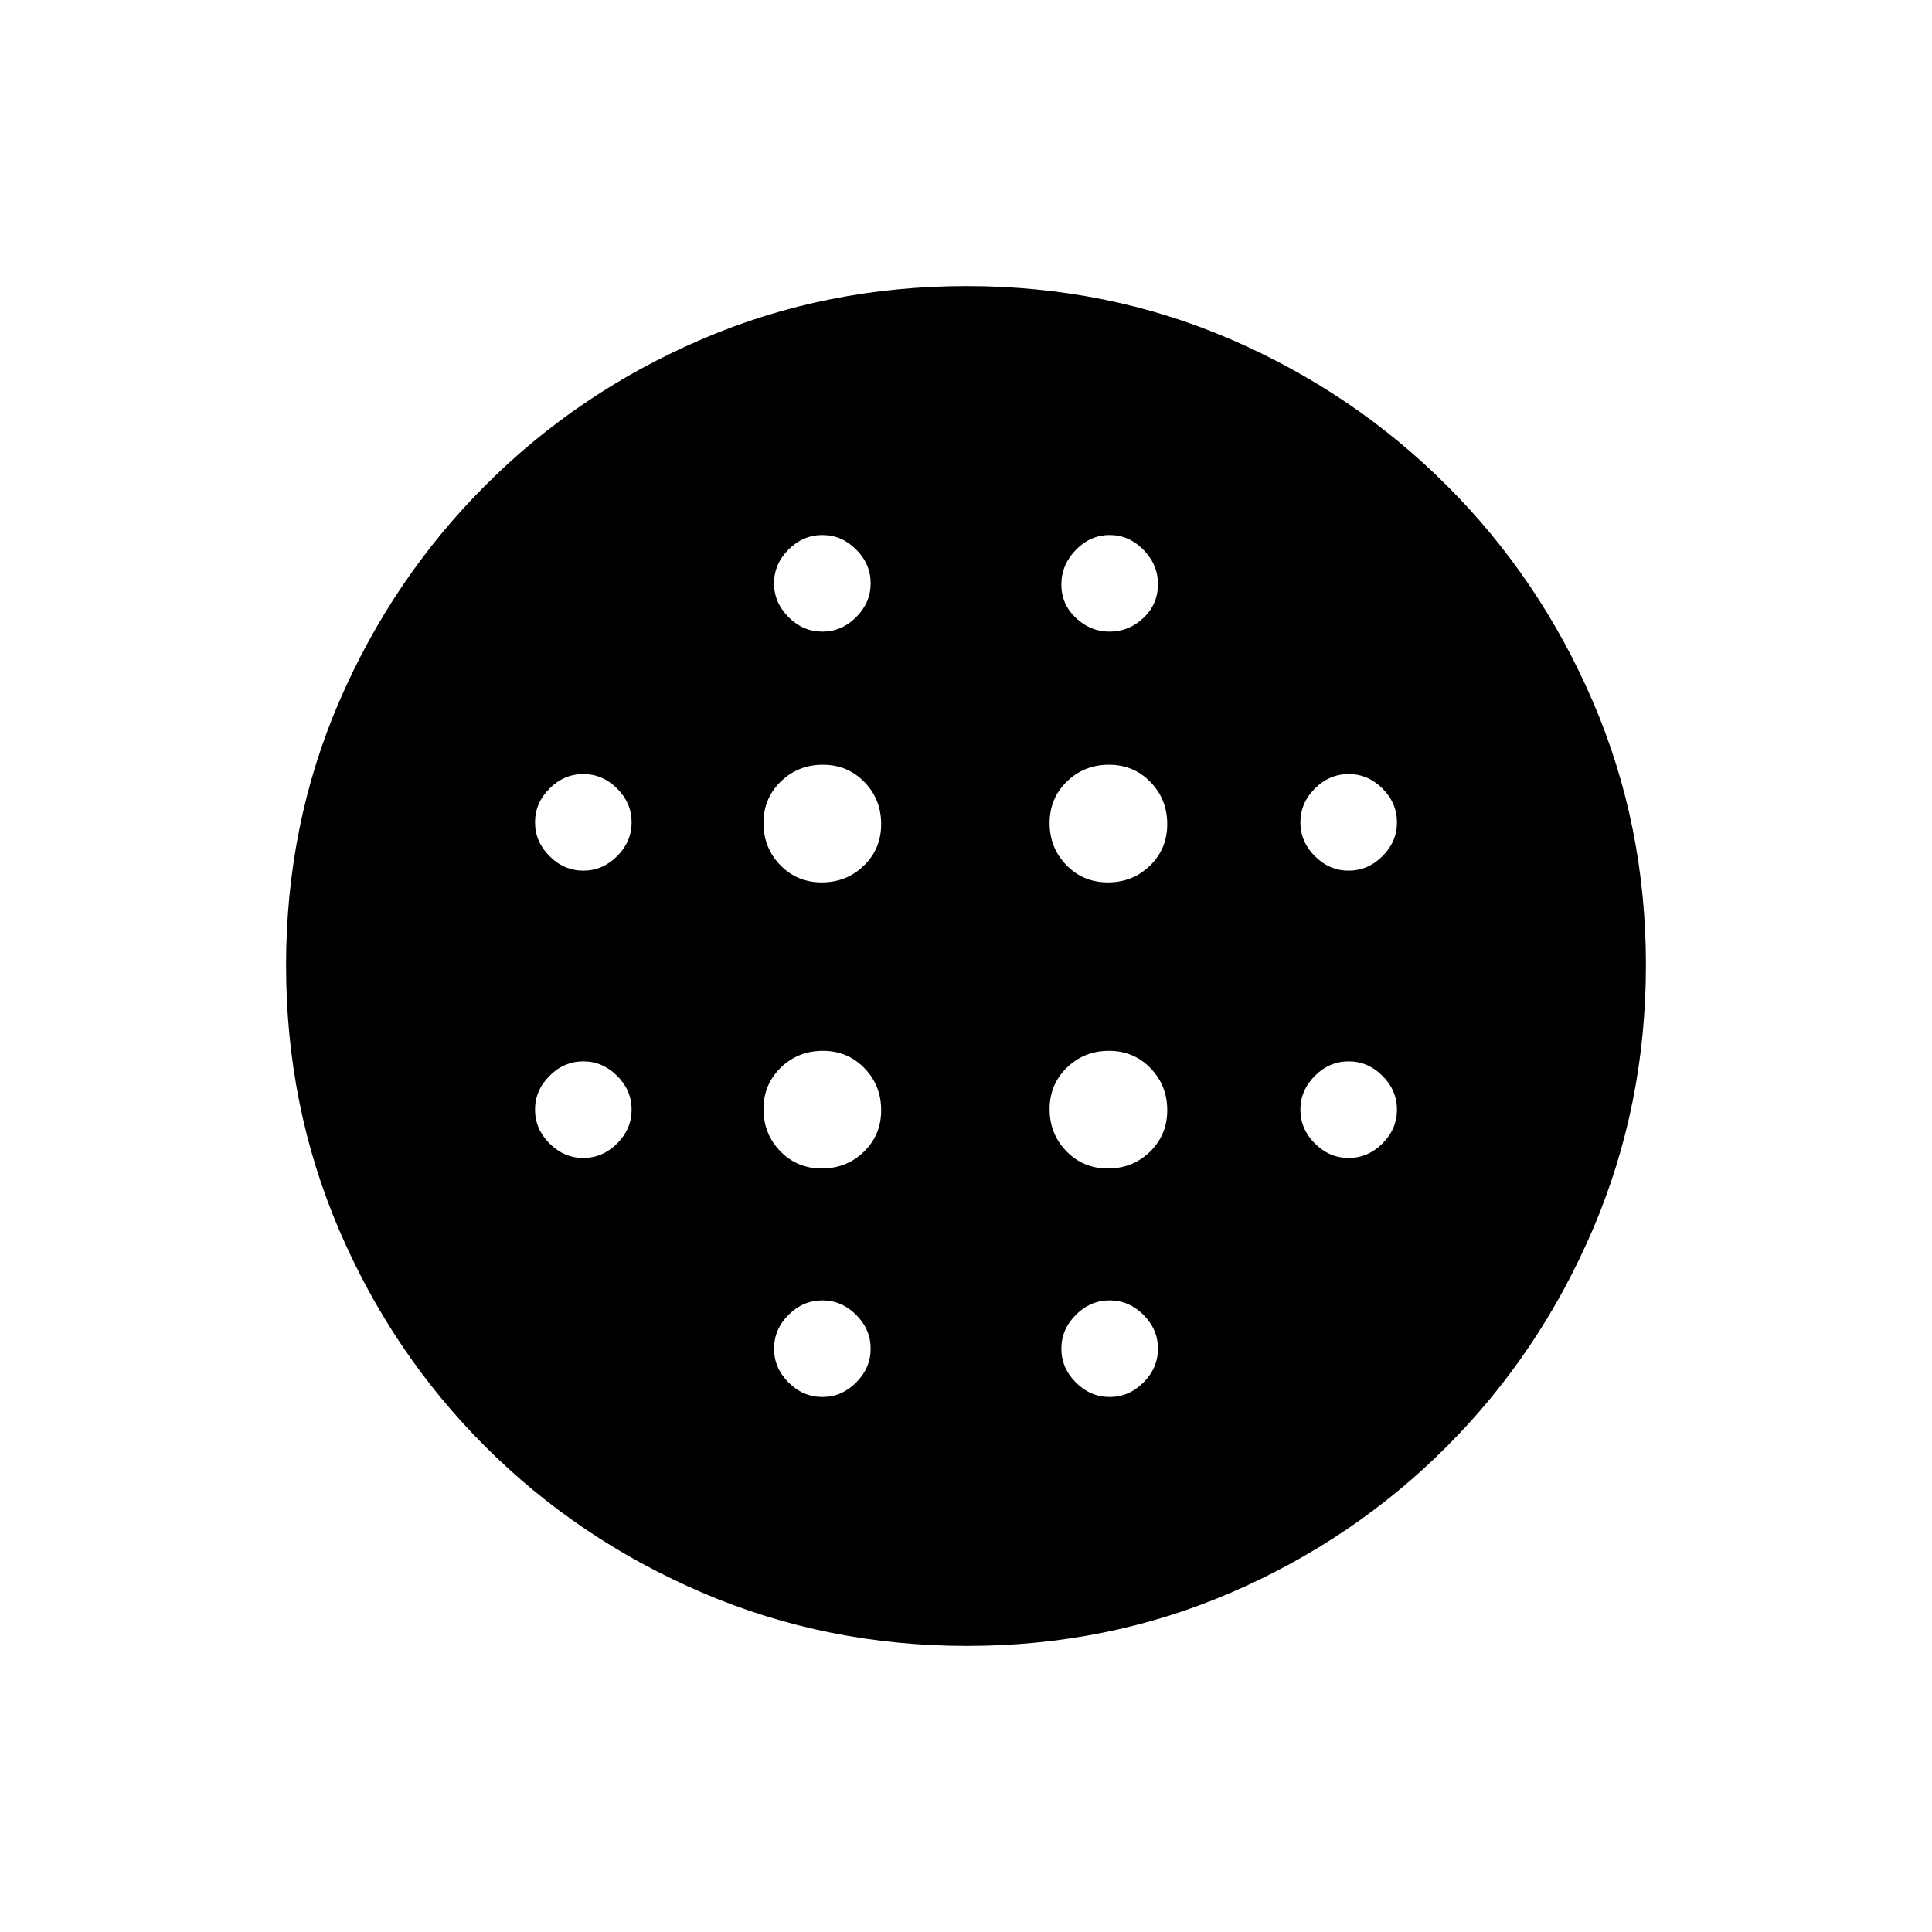 <svg xmlns="http://www.w3.org/2000/svg" height="20" viewBox="0 -960 960 960" width="20"><path d="M408.35-521.54q12.31 0 20.9-8.33 8.6-8.32 8.6-20.64 0-12.31-8.33-20.9-8.33-8.59-20.64-8.59t-20.9 8.33q-8.6 8.33-8.6 20.64t8.33 20.9q8.33 8.59 20.64 8.59Zm0 142.16q12.31 0 20.9-8.33 8.6-8.33 8.6-20.64t-8.33-20.9q-8.33-8.6-20.64-8.6t-20.9 8.33q-8.6 8.33-8.6 20.64t8.33 20.9q8.33 8.6 20.64 8.6Zm-118.5-148q9.6 0 16.8-7.2 7.2-7.2 7.2-16.8 0-9.6-7.2-16.8-7.2-7.2-16.8-7.2-9.6 0-16.8 7.2-7.2 7.2-7.2 16.8 0 9.6 7.2 16.8 7.2 7.2 16.8 7.2Zm118.77 261.53q9.6 0 16.8-7.2 7.2-7.2 7.2-16.8 0-9.6-7.2-16.8-7.2-7.2-16.8-7.2-9.6 0-16.8 7.2-7.2 7.2-7.2 16.8 0 9.6 7.2 16.8 7.2 7.2 16.8 7.2ZM289.85-384.62q9.6 0 16.8-7.2 7.2-7.2 7.2-16.8 0-9.6-7.2-16.8-7.2-7.2-16.8-7.2-9.6 0-16.8 7.2-7.2 7.2-7.2 16.8 0 9.6 7.2 16.8 7.2 7.2 16.8 7.2Zm118.77-261.53q9.6 0 16.8-7.2 7.2-7.2 7.2-16.8 0-9.6-7.2-16.8-7.2-7.2-16.8-7.2-9.6 0-16.8 7.2-7.2 7.2-7.2 16.8 0 9.6 7.2 16.8 7.2 7.2 16.8 7.2Zm141.89 124.61q12.31 0 20.9-8.33 8.59-8.32 8.59-20.64 0-12.31-8.33-20.9-8.33-8.59-20.64-8.59t-20.9 8.33q-8.59 8.33-8.59 20.64t8.33 20.9q8.32 8.59 20.64 8.59Zm.87-124.61q9.6 0 16.8-6.82 7.2-6.81 7.2-16.82 0-9.69-7.2-17.03-7.2-7.33-16.8-7.33-9.6 0-16.8 7.38-7.2 7.39-7.2 17.23 0 9.76 7.2 16.57 7.2 6.82 16.8 6.82Zm118.77 261.53q9.6 0 16.8-7.2 7.2-7.2 7.2-16.8 0-9.6-7.2-16.8-7.2-7.2-16.8-7.2-9.6 0-16.8 7.2-7.2 7.2-7.2 16.8 0 9.6 7.2 16.8 7.2 7.2 16.8 7.2Zm0-142.76q9.6 0 16.8-7.2 7.2-7.2 7.2-16.8 0-9.6-7.2-16.8-7.2-7.2-16.8-7.2-9.6 0-16.8 7.2-7.2 7.2-7.2 16.8 0 9.6 7.2 16.8 7.2 7.2 16.8 7.2ZM480.46-142.15q-69.67 0-131.34-26.39t-108.01-72.69q-46.34-46.31-72.65-107.75-26.31-61.44-26.31-131.3 0-69.93 26.39-131.1 26.39-61.17 72.69-107.51 46.31-46.34 107.75-72.65 61.44-26.31 131.3-26.31 69.93 0 131.1 26.39 61.17 26.39 107.51 72.69t72.65 107.51q26.31 61.21 26.31 130.8 0 69.67-26.39 131.34t-72.69 108.01q-46.3 46.34-107.51 72.65-61.21 26.31-130.8 26.31Zm70.92-123.7q9.6 0 16.8-7.2 7.2-7.2 7.2-16.8 0-9.6-7.2-16.8-7.2-7.2-16.8-7.2-9.6 0-16.8 7.2-7.2 7.2-7.2 16.8 0 9.6 7.2 16.8 7.2 7.2 16.8 7.2Zm-.87-113.53q12.31 0 20.9-8.33 8.59-8.33 8.59-20.64t-8.33-20.9q-8.33-8.6-20.64-8.6t-20.9 8.33q-8.59 8.33-8.59 20.64t8.33 20.9q8.32 8.6 20.64 8.6Z"/></svg>